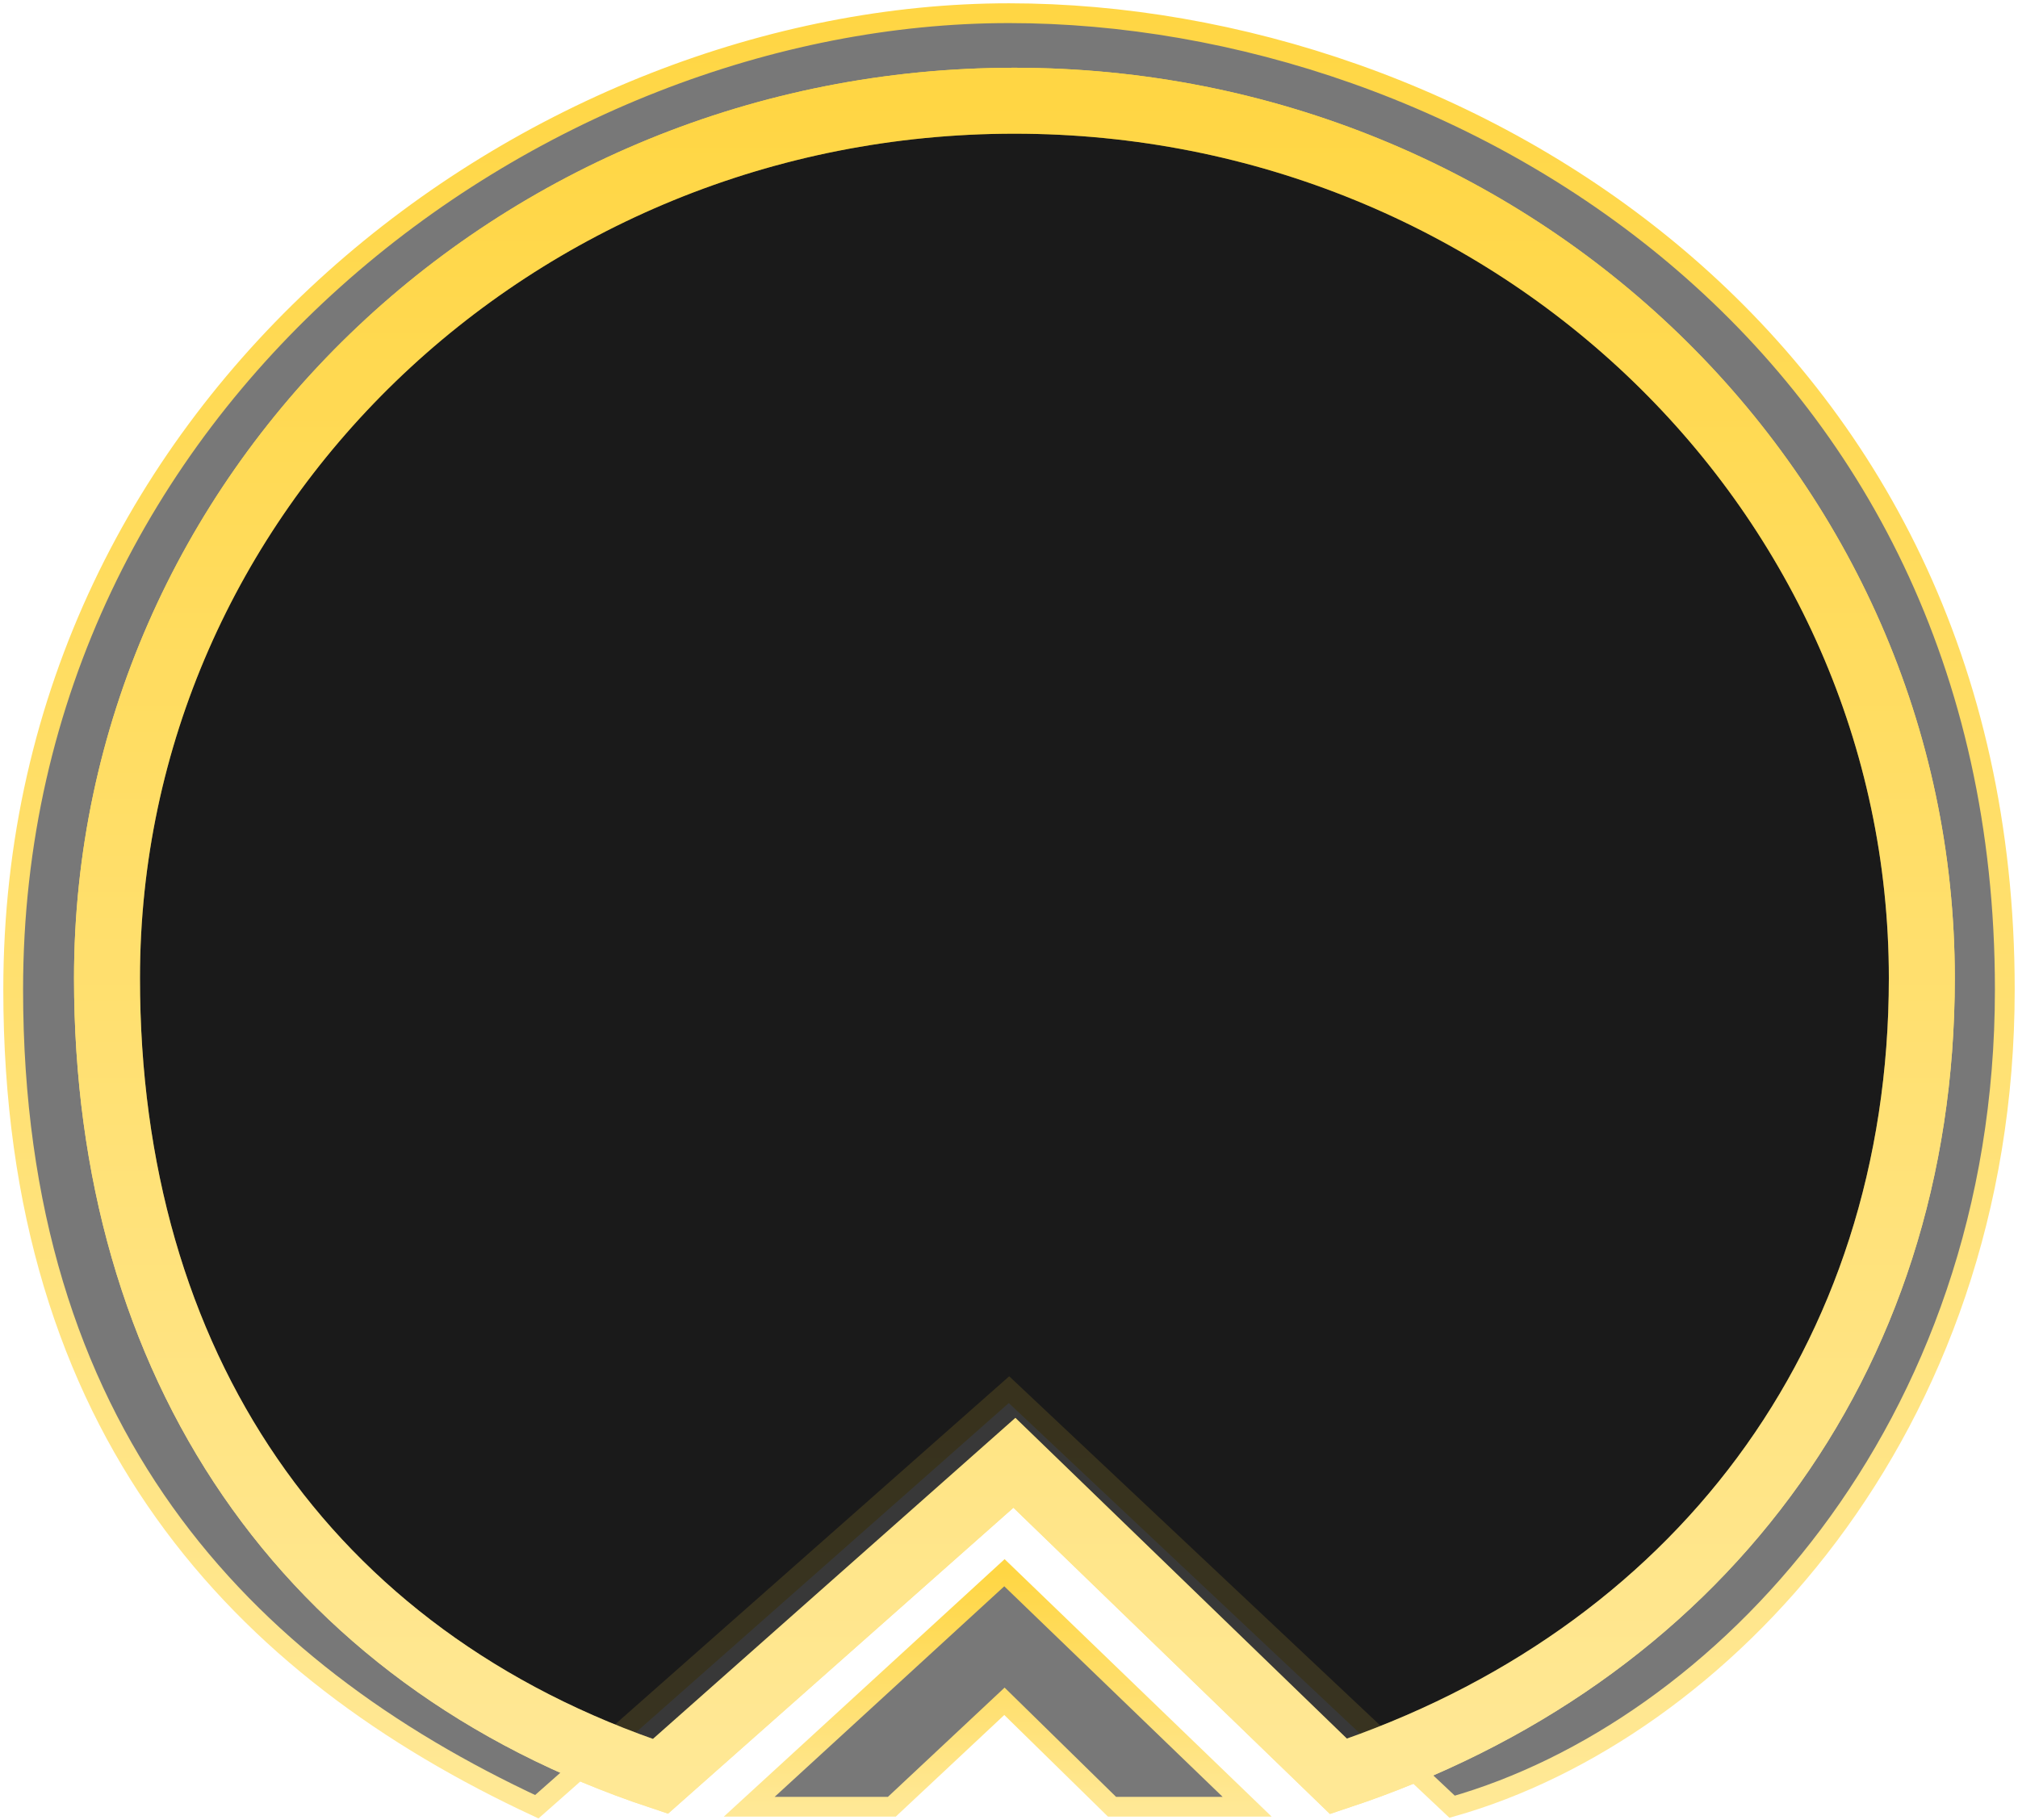 <svg width="306" height="276" viewBox="0 0 306 276" fill="none" xmlns="http://www.w3.org/2000/svg">
<path d="M153 2C81.398 2 2 60.259 2 150.06C2 217.1 36.624 253.158 81.398 274L153 210.754L220.195 274C260.704 262.501 304 217.1 304 150.06C304 50.982 221.404 2 153 2Z" fill="url(#paint0_radial_307_292)" fill-opacity="0.9" stroke="url(#paint1_linear_307_292)" stroke-width="3"/>
<path d="M153.821 15.275C77.828 15.275 16.225 74.853 16.225 148.346C16.225 206.691 46.115 251.437 100.143 269.394L153.821 221.84L202.962 269.394C256.99 251.437 291.417 206.691 291.417 148.346C291.417 74.853 229.813 15.275 153.821 15.275Z" fill="url(#paint2_radial_307_292)" fill-opacity="0.9" stroke="url(#paint3_linear_307_292)" stroke-width="10"/>
<g filter="url(#filter0_b_307_292)">
<path d="M153.821 15.275C77.828 15.275 16.225 74.853 16.225 148.346C16.225 206.691 46.115 251.437 100.143 269.394L153.821 221.84L202.962 269.394C256.99 251.437 291.417 206.691 291.417 148.346C291.417 74.853 229.813 15.275 153.821 15.275Z" fill="url(#paint4_radial_307_292)" fill-opacity="0.9"/>
<path d="M153.821 15.275C77.828 15.275 16.225 74.853 16.225 148.346C16.225 206.691 46.115 251.437 100.143 269.394L153.821 221.84L202.962 269.394C256.99 251.437 291.417 206.691 291.417 148.346C291.417 74.853 229.813 15.275 153.821 15.275Z" stroke="url(#paint5_linear_307_292)" stroke-width="10"/>
</g>
<path d="M152.308 238.51L189.109 274H168.622L152.308 258.01L135.235 274H113.609L152.308 238.51Z" fill="url(#paint6_radial_307_292)" fill-opacity="0.9" stroke="url(#paint7_linear_307_292)" stroke-width="3"/>
<defs>
<filter id="filter0_b_307_292" x="6.225" y="5.275" width="295.191" height="274.82" filterUnits="userSpaceOnUse" color-interpolation-filters="sRGB">
<feFlood flood-opacity="0" result="BackgroundImageFix"/>
<feGaussianBlur in="BackgroundImage" stdDeviation="2.5"/>
<feComposite in2="SourceAlpha" operator="in" result="effect1_backgroundBlur_307_292"/>
<feBlend mode="normal" in="SourceGraphic" in2="effect1_backgroundBlur_307_292" result="shape"/>
</filter>
<radialGradient id="paint0_radial_307_292" cx="0" cy="0" r="1" gradientUnits="userSpaceOnUse" gradientTransform="translate(153 138) rotate(90) scale(136 151)">
<stop offset="1" stop-opacity="0.59"/>
</radialGradient>
<linearGradient id="paint1_linear_307_292" x1="153" y1="2" x2="153" y2="274" gradientUnits="userSpaceOnUse">
<stop stop-color="#FFD644"/>
<stop offset="1" stop-color="#FFE895"/>
</linearGradient>
<radialGradient id="paint2_radial_307_292" cx="0" cy="0" r="1" gradientUnits="userSpaceOnUse" gradientTransform="translate(153.821 142.335) rotate(90) scale(127.06 137.596)">
<stop offset="1" stop-opacity="0.59"/>
</radialGradient>
<linearGradient id="paint3_linear_307_292" x1="153.821" y1="15.275" x2="153.821" y2="269.394" gradientUnits="userSpaceOnUse">
<stop stop-color="#FFD644"/>
<stop offset="1" stop-color="#FFE895"/>
</linearGradient>
<radialGradient id="paint4_radial_307_292" cx="0" cy="0" r="1" gradientUnits="userSpaceOnUse" gradientTransform="translate(153.821 142.335) rotate(90) scale(127.06 137.596)">
<stop offset="1" stop-opacity="0.59"/>
</radialGradient>
<linearGradient id="paint5_linear_307_292" x1="153.821" y1="15.275" x2="153.821" y2="269.394" gradientUnits="userSpaceOnUse">
<stop stop-color="#FFD644"/>
<stop offset="1" stop-color="#FFE895"/>
</linearGradient>
<radialGradient id="paint6_radial_307_292" cx="0" cy="0" r="1" gradientUnits="userSpaceOnUse" gradientTransform="translate(151.359 256.255) rotate(90) scale(17.745 37.75)">
<stop offset="1" stop-opacity="0.59"/>
</radialGradient>
<linearGradient id="paint7_linear_307_292" x1="151.359" y1="238.51" x2="151.359" y2="274" gradientUnits="userSpaceOnUse">
<stop stop-color="#FFD644"/>
<stop offset="1" stop-color="#FFE895"/>
</linearGradient>
</defs>
</svg>
